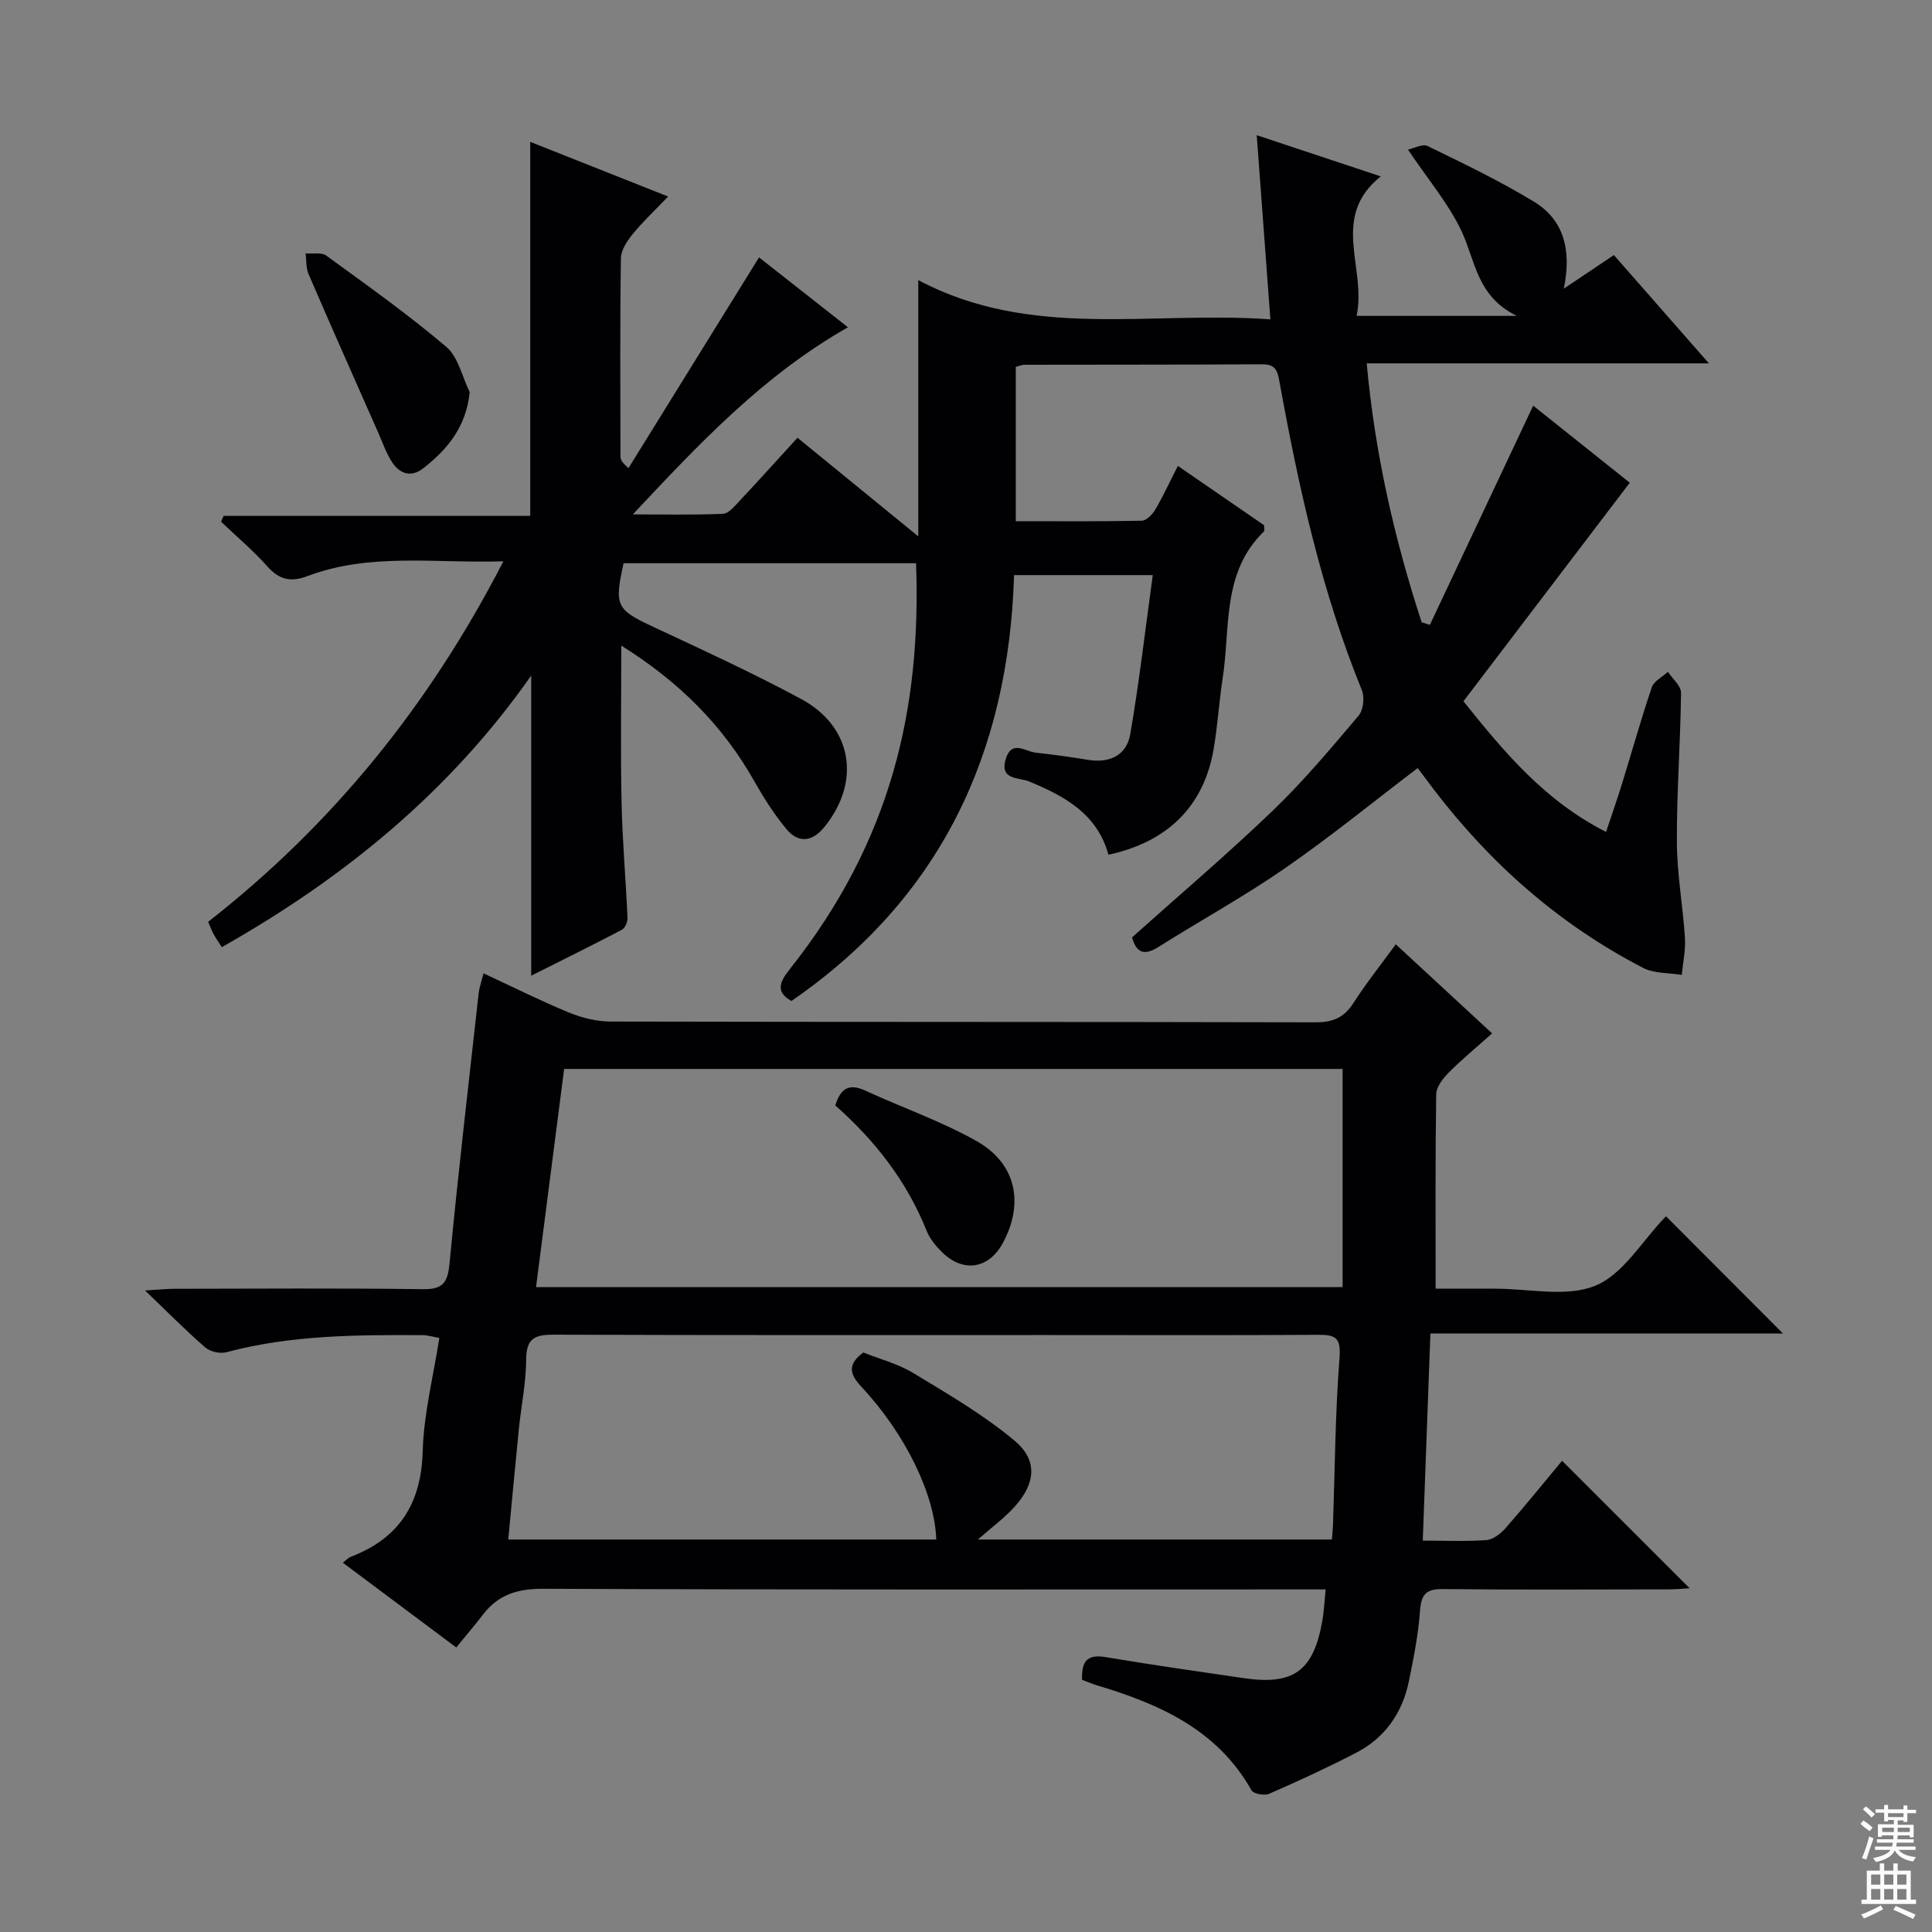 <svg enable-background="new 0 0 400 400" viewBox="0 0 400 400" xmlns="http://www.w3.org/2000/svg"><rect x="0" y="0" width="400" height="400" fill="#808080" stroke="none"/><g fill="#010103"><path d="m210.31 75.96v31.95c8.84 0 17.45.07 26.06-.1.97-.02 2.21-1.27 2.79-2.26 1.6-2.71 2.92-5.59 4.71-9.09 6.16 4.24 12.1 8.33 17.85 12.29 0 .68.13 1.12-.02 1.27-8.76 8.45-6.94 19.88-8.55 30.33-.76 4.92-1.04 9.91-1.89 14.81-2.04 11.76-9.52 19.17-21.77 21.8-2.33-8.46-9.04-12.13-16.48-15.19-2.02-.83-6.14-.22-4.77-4.66 1.24-4 4.03-1.51 6.19-1.28 3.63.39 7.25.9 10.85 1.49 4.49.73 7.97-.95 8.73-5.32 1.84-10.7 3.09-21.51 4.66-32.93-2.51 0-3.8 0-5.09 0-7.64 0-15.27 0-23.63 0-1.12 36.93-15.23 66.92-46.1 88.18-3.33-1.89-2.44-3.95-.37-6.55 21.15-26.64 27.26-54.08 26.18-84.09-20.18 0-40.38 0-60.55 0-1.98 8.91-1.51 9.59 6.27 13.23 10.23 4.78 20.5 9.51 30.44 14.85 10.67 5.73 12.5 17.1 4.88 26.51-2.53 3.12-5.39 3.45-7.9.43-2.52-3.04-4.68-6.44-6.63-9.89-6.52-11.56-15.56-20.58-27.54-28.08 0 11.36-.17 21.93.06 32.5.17 7.97.88 15.93 1.23 23.9.04.82-.51 2.1-1.17 2.44-5.99 3.15-12.07 6.14-18.77 9.51 0-21.31 0-41.72 0-62.14-16.84 24.02-38.68 41.88-64.06 56.23-.67-1.06-1.22-1.84-1.68-2.67-.39-.71-.67-1.47-1.15-2.57 25.74-20.13 45.78-44.83 61.13-74.65-14.11.46-27.57-1.84-40.54 3.06-3.45 1.3-5.84.79-8.31-1.98-2.95-3.31-6.38-6.2-9.6-9.27.18-.41.35-.81.53-1.22h63.48c0-25.93 0-51.17 0-77.43 9.76 3.87 18.75 7.43 28.55 11.32-2.69 2.81-5.17 5.13-7.3 7.73-1.17 1.44-2.46 3.35-2.48 5.07-.2 13.66-.11 27.33-.09 40.99 0 .61.23 1.22 1.66 2.44 8.95-14.45 17.91-28.89 27.03-43.63 5.71 4.48 11.9 9.35 18.41 14.47-17.61 10-30.89 24.19-44.54 38.74 6.22 0 12.44.14 18.64-.12 1.19-.05 2.43-1.58 3.43-2.64 3.97-4.23 7.85-8.54 12.02-13.11 8.15 6.66 16.06 13.12 25.01 20.42 0-18.07 0-34.91 0-53.05 23.36 12.39 47.98 6.33 72.9 8.12-.96-12.91-1.87-25.21-2.83-38.13 8.46 2.81 16.66 5.54 25.68 8.53-10.61 8.51-2.84 19.03-5.01 28.88h33.17c-8.3-4.06-8.56-11.43-11.42-17.51-2.71-5.76-6.99-10.78-11.1-16.91 1.21-.25 3.01-1.26 4.07-.74 7.44 3.62 14.94 7.22 22 11.51 6.14 3.73 7.86 9.91 6.19 18.01 3.95-2.65 6.91-4.63 10.37-6.95 6.25 7.13 12.56 14.31 19.67 22.42-24.09 0-47.09 0-70.85 0 1.73 18.85 5.76 36.4 11.38 53.61.57.18 1.13.35 1.7.53 7.03-14.93 14.07-29.85 21.39-45.38 6.58 5.25 13.51 10.78 20 15.95-11.47 15.07-22.83 29.99-34.44 45.25 8.53 10.65 16.87 20.62 29.53 27.05 1.18-3.55 2.3-6.74 3.3-9.97 2.06-6.66 3.93-13.38 6.17-19.97.44-1.3 2.19-2.15 3.34-3.21.95 1.46 2.73 2.92 2.71 4.36-.12 10.31-.91 20.63-.86 30.93.03 6.61 1.25 13.2 1.67 19.82.16 2.52-.42 5.09-.66 7.64-2.68-.45-5.69-.26-8-1.45-17.29-8.94-31.56-21.51-43.35-36.95-1.11-1.45-2.19-2.92-3.32-4.42-9.21 7-18.09 14.25-27.49 20.75-8.46 5.85-17.52 10.83-26.24 16.32-2.95 1.86-4.55 1.13-5.41-2.02 9.77-8.74 19.76-17.23 29.2-26.3 6.34-6.09 12.02-12.89 17.71-19.61.98-1.16 1.27-3.8.67-5.26-8.32-20.42-13.04-41.79-16.97-63.38-.43-2.34-.57-4.12-3.66-4.1-16.33.1-32.66.06-49 .1-.61-.05-1.24.24-2.02.44z"/><path d="m323.41 302.44c9.05 9.05 17.62 17.6 26.41 26.39-1.32.08-2.71.22-4.1.23-15.66.02-31.33.11-46.99-.06-3.49-.04-4.48 1.1-4.73 4.49-.36 4.93-1.32 9.85-2.33 14.7-1.36 6.53-4.98 11.65-10.94 14.73-5.88 3.04-11.91 5.82-17.98 8.47-.97.42-3.23.01-3.64-.72-7.12-12.65-19.16-17.9-32.16-21.79-.94-.28-1.83-.69-2.93-1.1-.08-3.5.77-5.38 4.84-4.7 9.49 1.6 19.02 2.95 28.55 4.35 10.38 1.53 14.49-1.42 16.35-11.76.35-1.94.43-3.93.7-6.6-2.17 0-4.1 0-6.03 0-51.99 0-103.98.09-155.97-.13-5.31-.02-9.31 1.21-12.48 5.36-1.71 2.24-3.56 4.39-5.52 6.79-8.39-6.27-15.81-11.81-23.48-17.55.66-.5 1.08-1 1.62-1.21 10.06-3.85 14.62-11.01 14.92-21.9.21-7.71 2.19-15.38 3.44-23.43-1.32-.22-2.38-.56-3.45-.57-13.64-.07-27.27-.04-40.62 3.53-1.31.35-3.36-.09-4.37-.97-4-3.46-7.72-7.24-12.49-11.81 2.92-.17 4.47-.35 6.02-.35 17.16-.02 34.33-.15 51.49.08 4.19.06 5.15-1.35 5.53-5.33 1.78-18.69 3.97-37.35 6.04-56.01.13-1.13.54-2.23 1-4.05 6.1 2.83 11.81 5.7 17.7 8.12 2.68 1.1 5.72 1.85 8.6 1.86 48.66.11 97.32.04 145.97.16 3.56.01 5.89-.97 7.82-3.98 2.59-4.04 5.6-7.8 8.78-12.17 6.67 6.17 13.08 12.09 19.95 18.44-3.19 2.85-6.22 5.34-8.97 8.1-1.2 1.2-2.58 2.96-2.61 4.48-.2 13.13-.12 26.26-.12 40.28 3.49 0 7.91.01 12.32 0 7-.02 14.78 1.84 20.77-.63 5.75-2.37 9.65-9.23 14.37-14.12.23-.24.53-.4.27-.21 8.12 8.14 16.17 16.21 24.18 24.23-23.51 0-47.94 0-72.99 0-.54 14.61-1.05 28.46-1.58 42.89 4.59 0 8.88.2 13.14-.11 1.39-.1 2.97-1.3 3.96-2.43 4.03-4.59 7.89-9.36 11.74-13.99zm-45.44-81.13c-53.33 0-107.04 0-161.17 0-1.94 15.08-3.86 29.98-5.82 45.18h166.99c0-15.07 0-29.82 0-45.18zm-2.22 97.43c.1-1.27.21-2.24.24-3.2.39-11.46.45-22.95 1.34-34.37.32-4.12-.71-4.83-4.35-4.81-18.48.12-36.97.05-55.45.05-34.3 0-68.61.05-102.91-.08-3.9-.01-5.67.78-5.68 5.12-.02 4.79-1.02 9.56-1.51 14.35-.76 7.55-1.45 15.1-2.2 22.94h88.61c-.27-9.21-6.32-21.81-15.52-31.65-2.47-2.65-2.87-4.62.42-7.07 3.35 1.34 7.14 2.31 10.34 4.25 7.19 4.35 14.55 8.64 20.97 14 4.84 4.05 4.36 8.82.09 13.6-2.14 2.4-4.81 4.34-7.68 6.87z"/><path d="m97.25 81.19c-.76 7.27-4.65 11.88-9.64 15.78-2.46 1.92-4.85 1.16-6.42-1.26-1.25-1.92-2.01-4.17-2.95-6.29-4.81-10.88-9.65-21.76-14.36-32.68-.55-1.28-.42-2.84-.61-4.28 1.45.13 3.28-.27 4.28.46 8.41 6.12 16.92 12.16 24.84 18.88 2.49 2.11 3.29 6.21 4.86 9.39z"/><path d="m172.94 228.87c1.16-3.82 3.08-4.51 6.21-3.07 7.65 3.52 15.7 6.32 23.01 10.43 8.2 4.62 9.9 12.75 5.54 20.99-2.9 5.49-8.24 6.39-12.67 2.02-1.27-1.26-2.52-2.76-3.17-4.39-4.09-10.23-10.63-18.66-18.92-25.98z"/></g><path d="m385.2 377.6.6-.7c.6.4 1.3.9 1.9 1.5l-.6.7c-.8-.5-1.4-1-1.9-1.5zm.3 7.1c.6-1.4 1.1-2.9 1.5-4.5.3.1.6.3.9.4-.5 1.4-1 2.9-1.5 4.4zm.2-10.1.6-.6c.7.5 1.3 1.1 1.9 1.6l-.7.7c-.6-.6-1.2-1.2-1.8-1.7zm8.4-.8h.8v.9h1.8v.7h-1.8v1.8h-.8v-.3h-1.2v.9h3.3v2.6h-.8v-.4h-2.5c0 .3 0 .6-.1.8h3.4v.7h-3.5c0 .3-.1.6-.1.8h4v.7h-3.5c.7.9 1.9 1.3 3.6 1.5-.2.2-.4.5-.6.9-1.9-.3-3.2-1.1-3.8-2.3-.5 1.1-1.8 2-3.9 2.4-.2-.3-.4-.5-.6-.8 1.9-.4 3.1-.9 3.6-1.7h-3.2v-.7h3.5c.1-.2.1-.5.2-.8h-3.3v-.7h3.4c0-.2 0-.5 0-.8h-2.4v.3h-.8v-2.6h3.3v-.9h-1.2v.3h-.8v-1.8h-1.8v-.7h1.8v-.9h.8v.9h3.2zm-4.4 5.5h2.4c0-.3 0-.6 0-.9h-2.4zm1.2-3.1h3.2v-.8h-3.2zm4.4 2.2h-2.4v.9h2.5v-.9z" fill="#fcfafa"/><path d="m389.2 385.8h.9v1.5h1.9v-1.5h.9v1.5h2.7v6h1.1v.9h-11.3v-.9h1.1v-6h2.7zm.2 8.7.5.8c-1.2.6-2.5 1.3-4 1.9-.2-.3-.3-.6-.6-.8 1.6-.6 3-1.3 4.1-1.9zm-2-4.3h1.9v-2.1h-1.9zm0 3.1h1.9v-2.2h-1.9zm2.7-3.1h1.9v-2.1h-1.9zm0 3.1h1.9v-2.2h-1.9zm2.4 1.3c1.4.6 2.7 1.2 4.1 1.8l-.5.9c-1.5-.7-2.8-1.4-4.1-1.9zm2.2-6.5h-1.9v2.1h1.9zm-1.9 5.2h1.9v-2.2h-1.9z" fill="#fcfafa"/></svg>